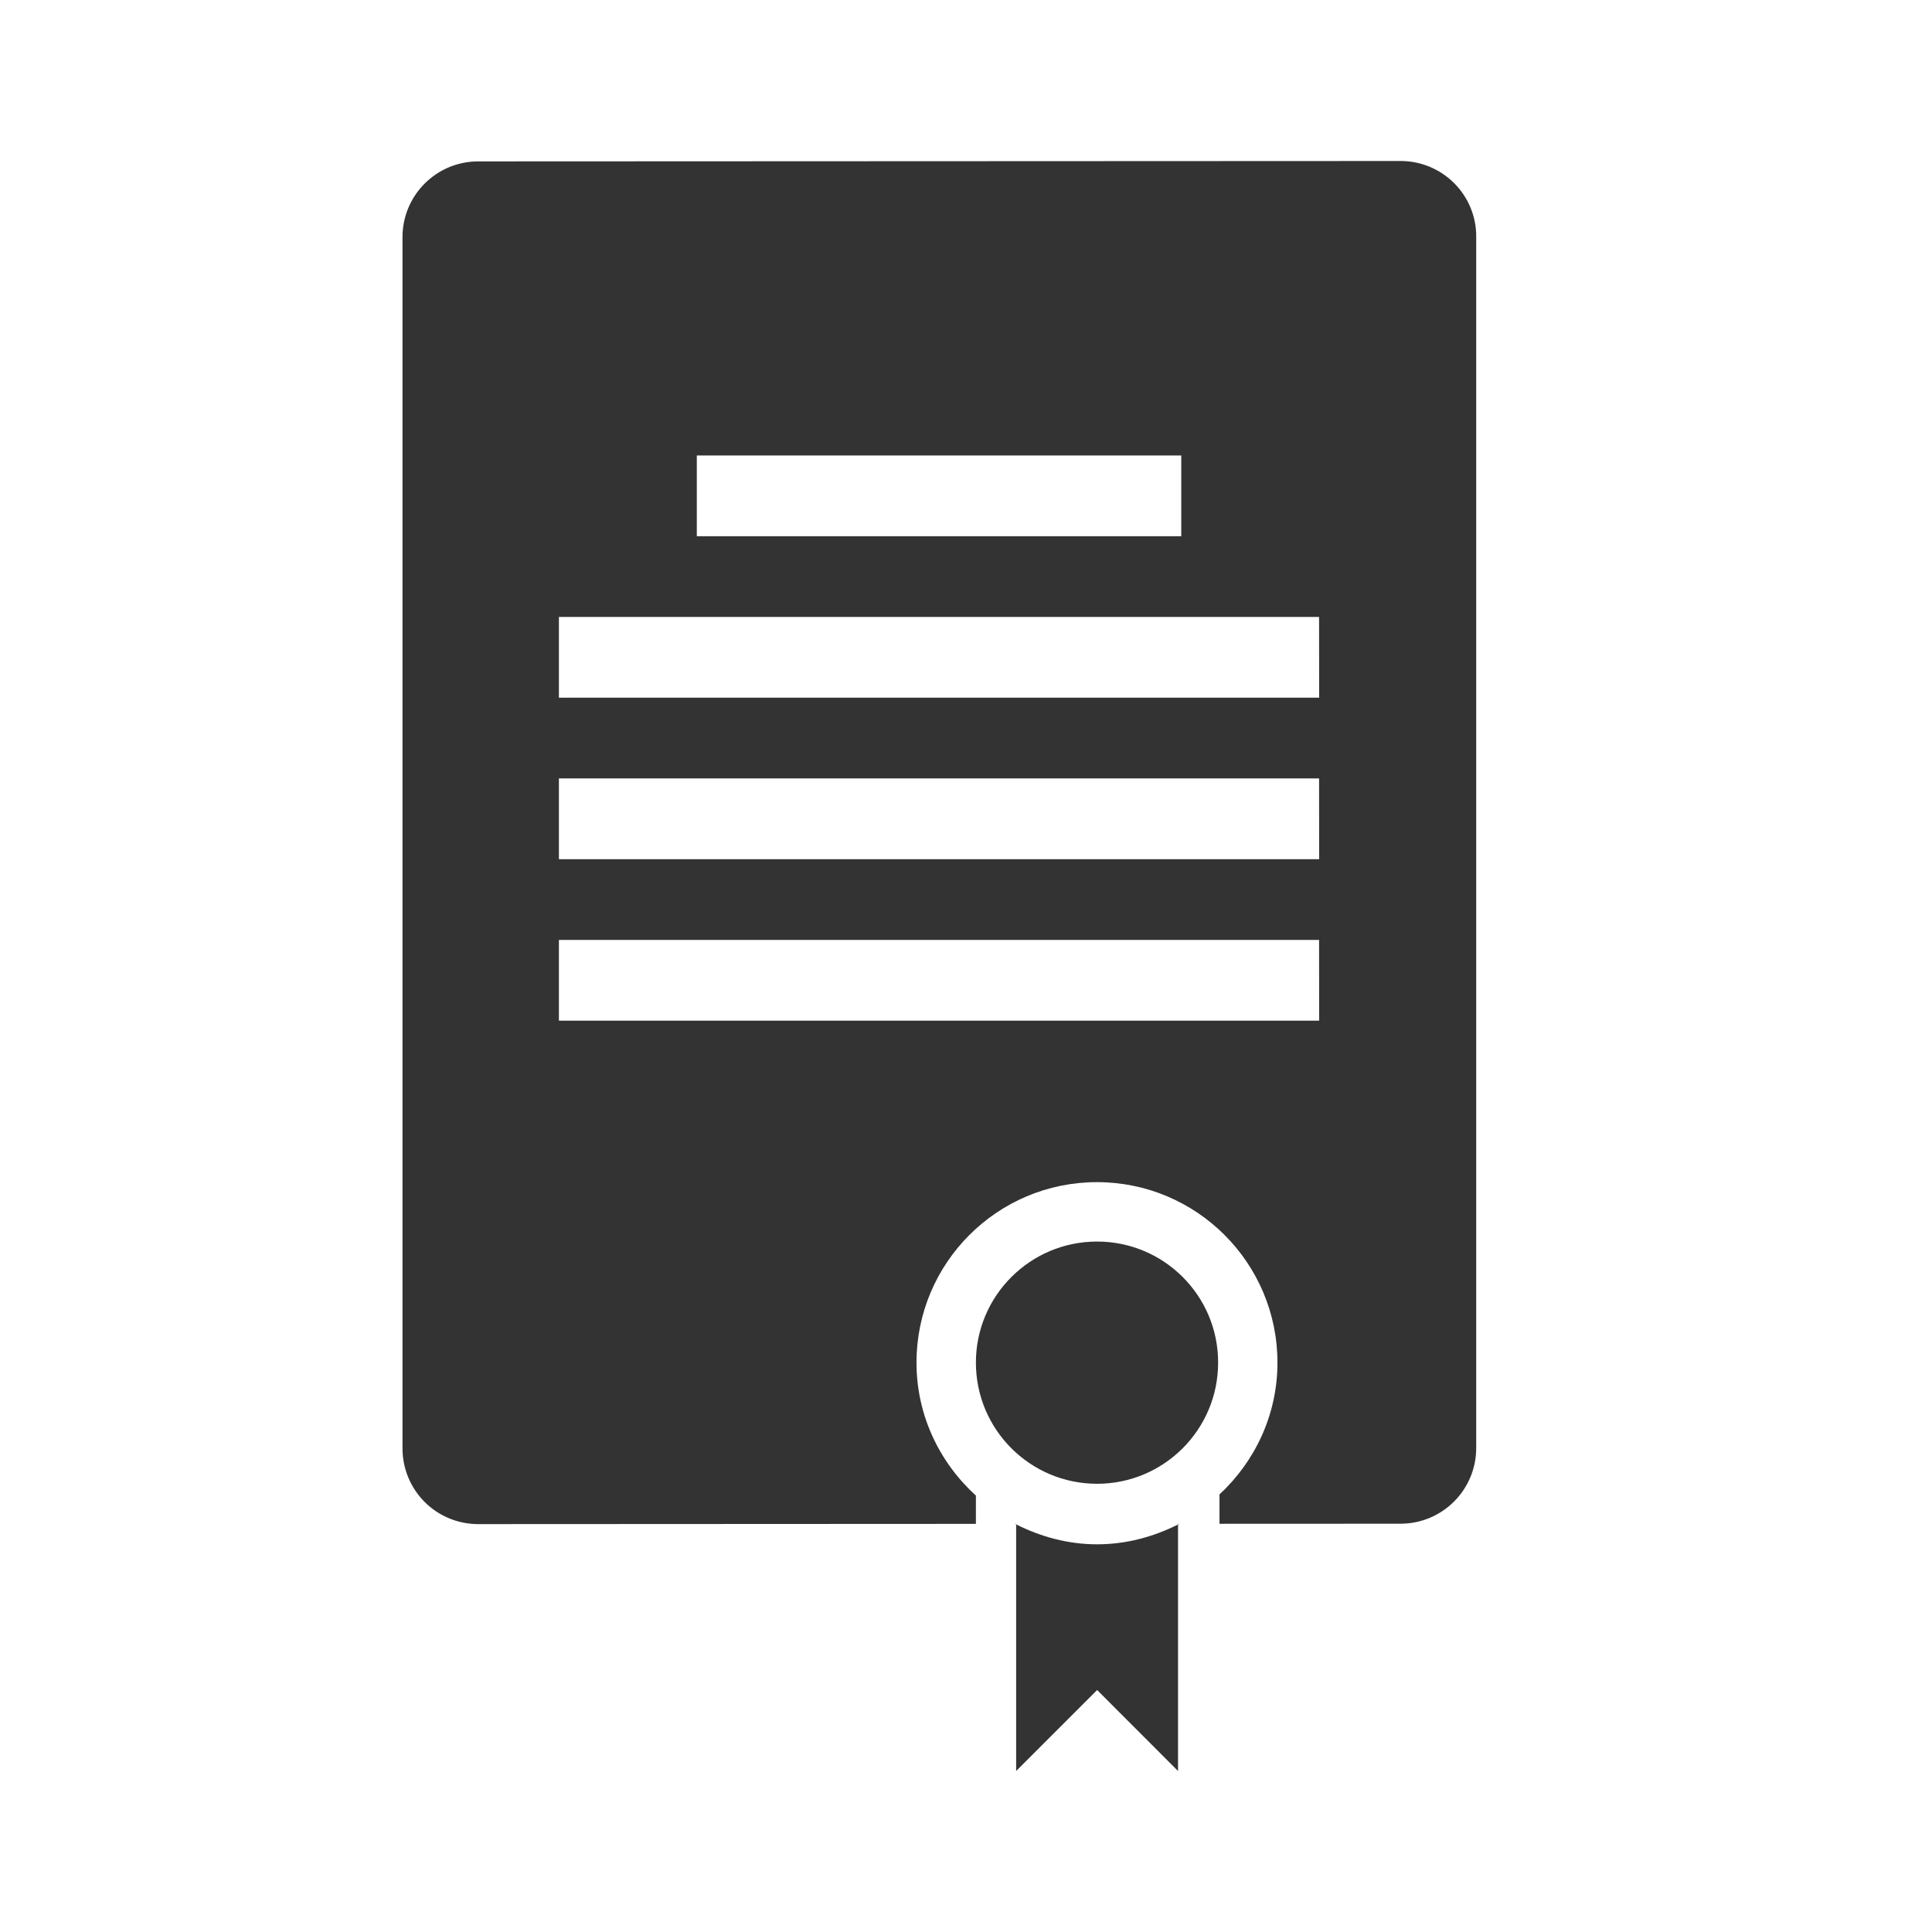 <svg width="24" height="24" viewBox="0 0 24 24" fill="none" xmlns="http://www.w3.org/2000/svg">
<path d="M18.064 2.275C17.888 2.099 17.649 2 17.4 2L5.94 2.005C5.421 2.005 5 2.426 5 2.945V17.993C5 18.242 5.099 18.482 5.275 18.658C5.451 18.834 5.69 18.933 5.94 18.933L12.123 18.93V18.581H12.125C11.674 18.171 11.385 17.585 11.385 16.927C11.385 15.689 12.389 14.685 13.627 14.685C14.865 14.685 15.869 15.689 15.869 16.927C15.869 17.577 15.588 18.158 15.145 18.568H15.149V18.929L17.398 18.928C17.917 18.928 18.338 18.507 18.338 17.988V2.94C18.34 2.691 18.24 2.451 18.064 2.275ZM8.656 5.658H14.674V6.661H8.656V5.658ZM16.387 12.679H6.943V11.676H16.386L16.387 12.679ZM16.387 10.673H6.943V9.67H16.386L16.387 10.673ZM16.387 8.667H6.943V7.664H16.386L16.387 8.667Z" fill="#333333"/>
<path d="M13.628 15.423C12.797 15.423 12.123 16.097 12.123 16.927C12.123 17.758 12.797 18.432 13.628 18.432C14.459 18.432 15.132 17.758 15.132 16.927C15.133 16.096 14.459 15.423 13.628 15.423Z" fill="#333333"/>
<path d="M12.626 18.938C12.625 18.938 12.624 18.938 12.623 18.937V22L13.629 20.994L14.634 22V18.938C14.33 19.09 13.992 19.184 13.629 19.184C13.266 19.184 12.929 19.09 12.626 18.938Z" fill="#333333"/>
<path d="M14.634 18.938C14.639 18.935 14.644 18.932 14.65 18.929H14.634V18.938Z" fill="#333333"/>
<path d="M12.609 18.93C12.614 18.932 12.618 18.934 12.623 18.937V18.93H12.609Z" fill="#333333"/>
</svg>
